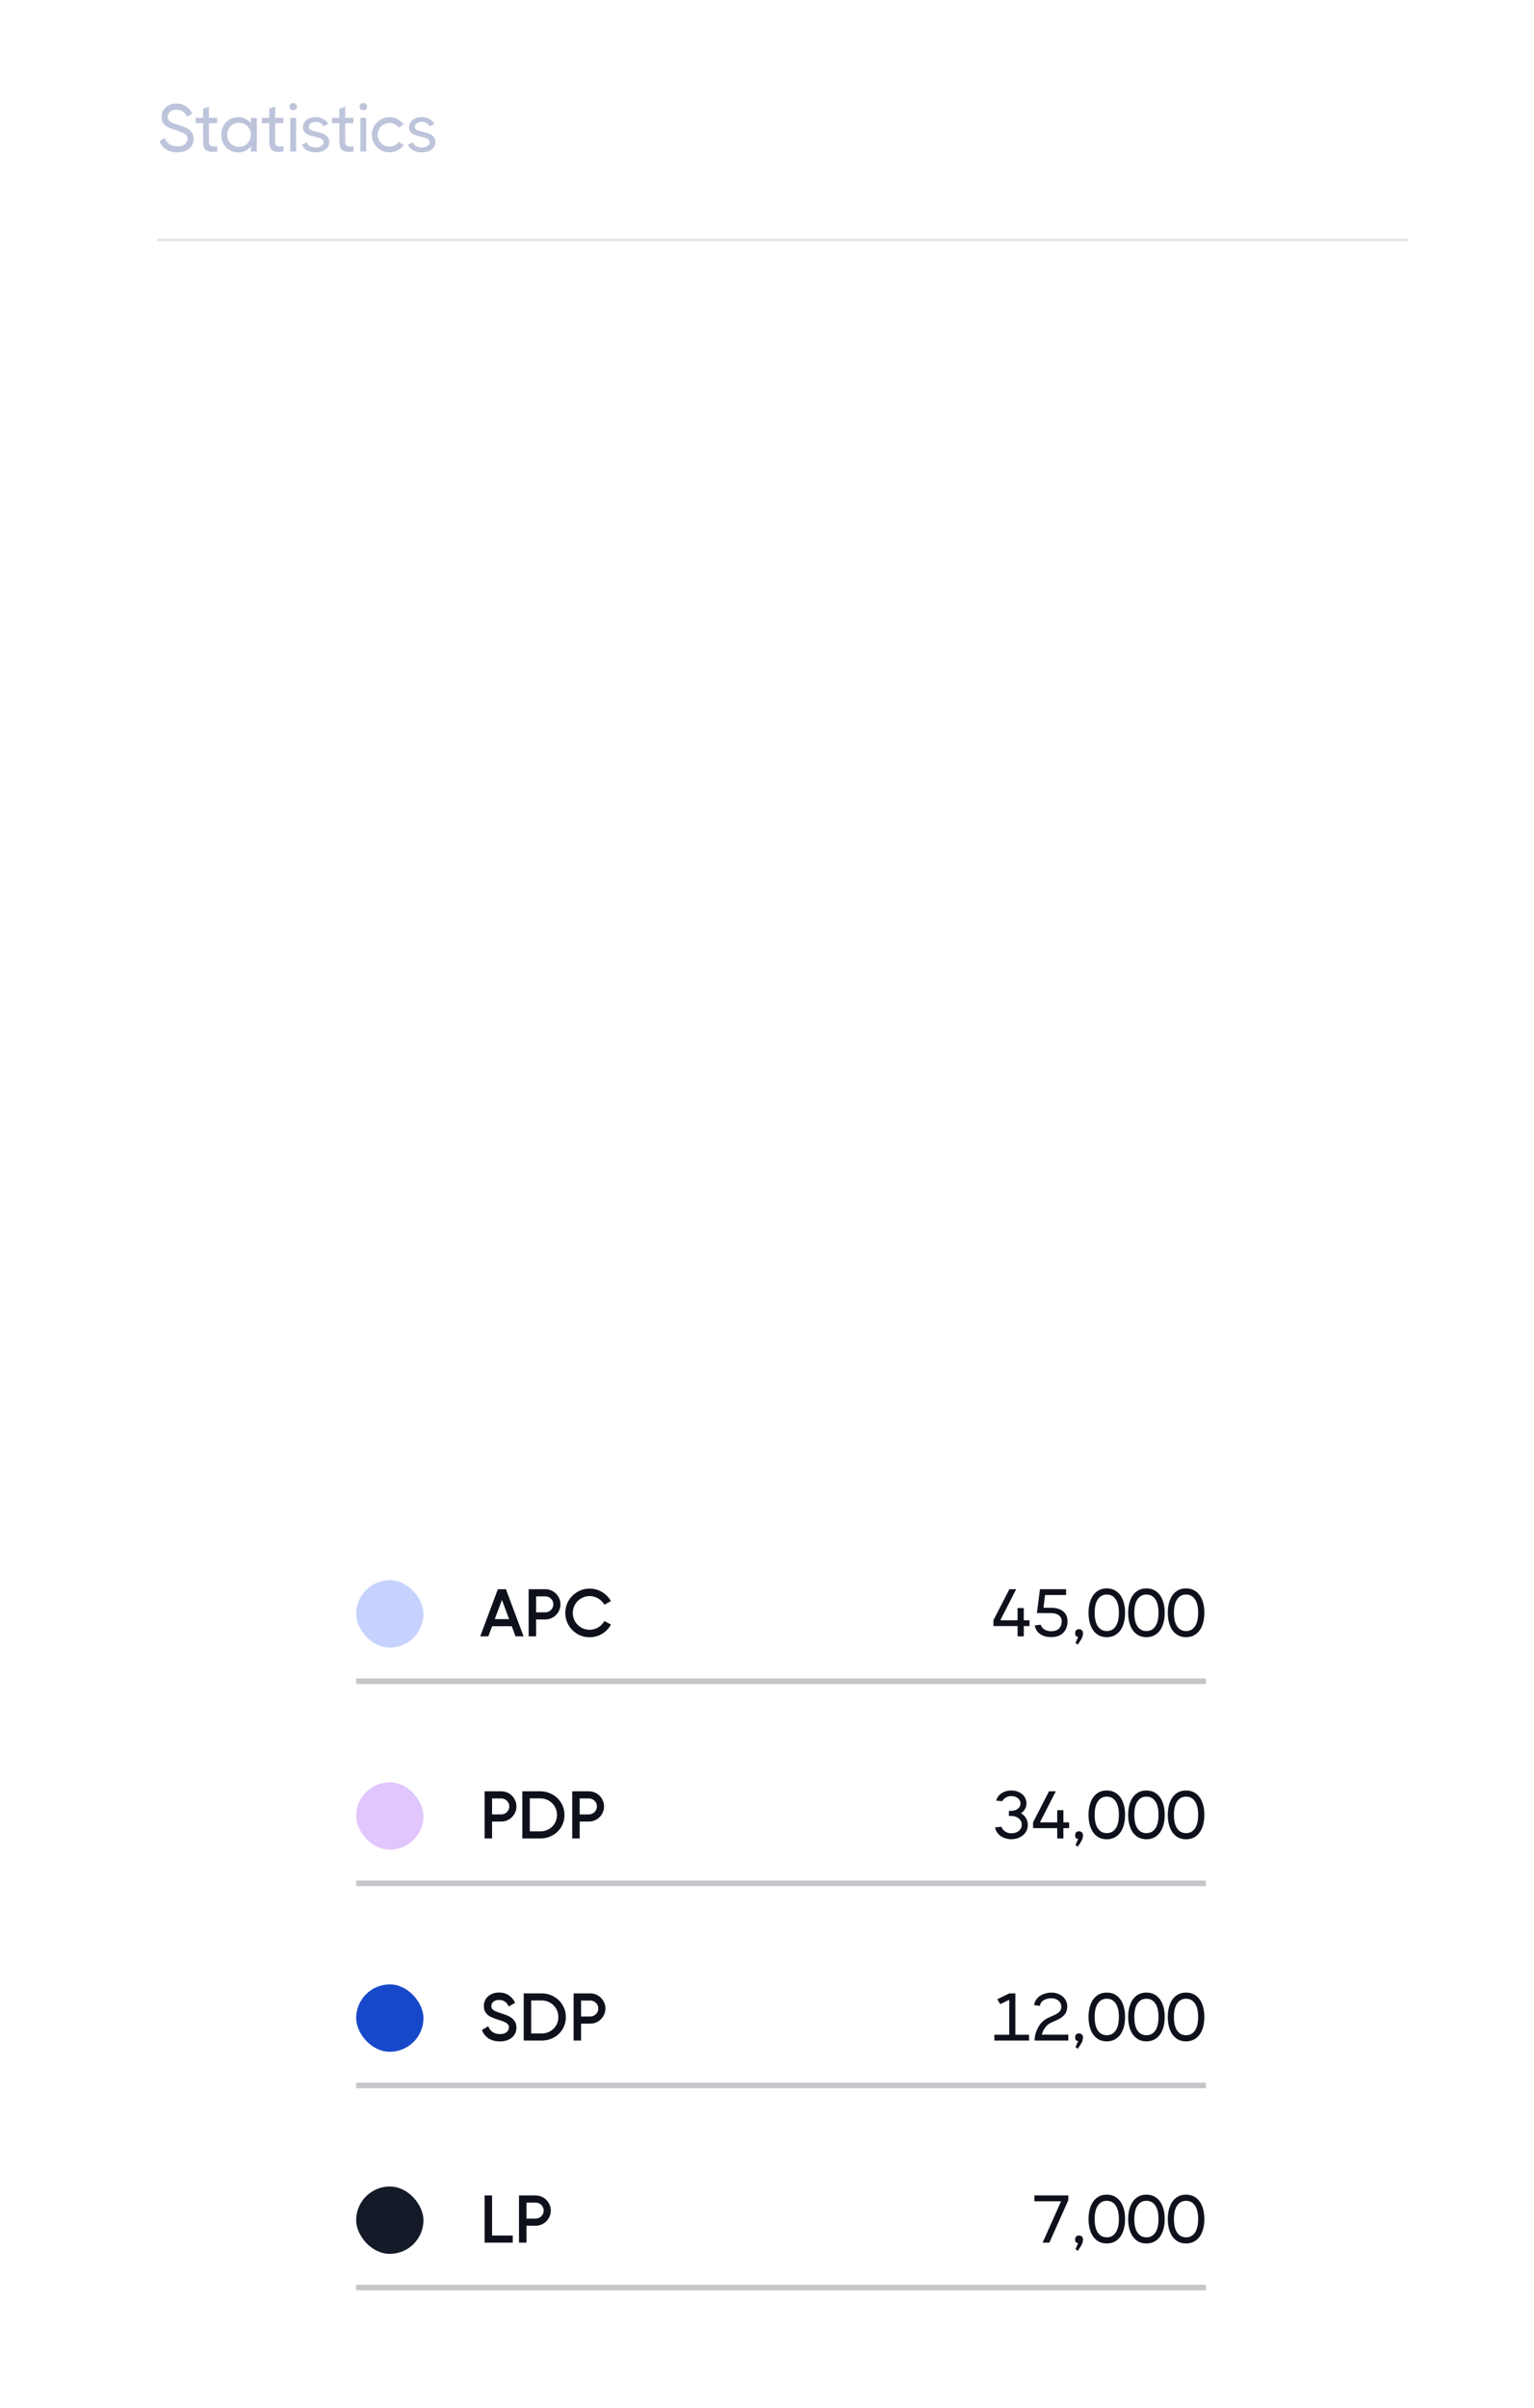 <svg width="547" height="858" viewBox="0 0 547 858" fill="none" xmlns="http://www.w3.org/2000/svg">
<g filter="url(#filter0_i_205_358)">
<rect width="547" height="858" rx="32" fill="white"/>
<rect x="122" y="558" width="24" height="24" rx="12" fill="#C6D2FD"/>
<path d="M181.696 578H178.84L177.472 574.376H170.488L169.12 578H166.24L172.528 561.2H175.408L181.696 578ZM173.992 565.016L171.424 571.856H176.536L173.992 565.016ZM189.455 561.2C190.431 561.2 191.327 561.44 192.143 561.92C192.975 562.4 193.631 563.056 194.111 563.888C194.607 564.704 194.855 565.6 194.855 566.576C194.855 567.552 194.607 568.456 194.111 569.288C193.631 570.12 192.975 570.776 192.143 571.256C191.327 571.736 190.431 571.976 189.455 571.976H186.167V578H183.503V561.2H189.455ZM189.455 569.432C190.239 569.432 190.911 569.152 191.471 568.592C192.031 568.032 192.311 567.36 192.311 566.576C192.311 565.792 192.031 565.128 191.471 564.584C190.911 564.024 190.239 563.744 189.455 563.744H186.167V569.432H189.455ZM196.585 569.648C196.585 568.08 196.969 566.632 197.737 565.304C198.521 563.976 199.577 562.928 200.905 562.16C202.233 561.376 203.681 560.984 205.249 560.984C206.865 560.984 208.345 561.392 209.689 562.208C211.049 563.008 212.097 564.088 212.833 565.448L210.505 566.72C209.977 565.792 209.241 565.048 208.297 564.488C207.369 563.928 206.353 563.648 205.249 563.648C204.161 563.648 203.153 563.92 202.225 564.464C201.313 564.992 200.585 565.72 200.041 566.648C199.513 567.56 199.249 568.56 199.249 569.648C199.249 570.736 199.513 571.744 200.041 572.672C200.585 573.584 201.313 574.312 202.225 574.856C203.153 575.384 204.161 575.648 205.249 575.648C206.369 575.648 207.393 575.368 208.321 574.808C209.265 574.232 209.993 573.472 210.505 572.528L212.857 573.8C212.121 575.16 211.073 576.256 209.713 577.088C208.353 577.904 206.865 578.312 205.249 578.312C203.681 578.312 202.233 577.928 200.905 577.16C199.577 576.376 198.521 575.32 197.737 573.992C196.969 572.664 196.585 571.216 196.585 569.648Z" fill="#0E111B"/>
<path d="M360.064 572.264H362.104V574.328H360.064V578H357.856V574.328H349.24V572.264L354.928 561.2H357.352L351.688 572.264H357.856V567.92H360.064V572.264ZM369.876 567.824C371.668 567.824 373.076 568.248 374.1 569.096C375.14 569.944 375.66 571.12 375.66 572.624C375.66 574.368 375.14 575.744 374.1 576.752C373.076 577.76 371.668 578.264 369.876 578.264C368.244 578.264 366.908 577.896 365.868 577.16C364.828 576.408 364.204 575.384 363.996 574.088L366.108 573.848C366.332 574.568 366.78 575.136 367.452 575.552C368.124 575.968 368.932 576.176 369.876 576.176C371.028 576.176 371.932 575.864 372.588 575.24C373.26 574.6 373.596 573.728 373.596 572.624C373.596 571.728 373.26 571.024 372.588 570.512C371.932 569.984 371.028 569.72 369.876 569.72H366.108V569.672L364.74 569.72L365.844 561.2H375.156V563.264H367.644L367.092 567.824H369.876ZM379.449 578.192C379.049 578.128 378.769 578 378.609 577.808C378.465 577.616 378.393 577.296 378.393 576.848C378.393 576.4 378.513 576.056 378.753 575.816C379.009 575.576 379.345 575.456 379.761 575.456C380.193 575.456 380.537 575.592 380.793 575.864C381.049 576.12 381.177 576.464 381.177 576.896C381.161 577.392 381.089 577.816 380.961 578.168C380.833 578.52 380.593 578.976 380.241 579.536L379.305 580.952L378.513 580.304L379.449 578.192ZM389.658 578.288C388.298 578.288 387.13 577.928 386.154 577.208C385.178 576.488 384.434 575.472 383.922 574.16C383.41 572.848 383.154 571.328 383.154 569.6C383.154 567.872 383.41 566.352 383.922 565.04C384.434 563.728 385.178 562.712 386.154 561.992C387.13 561.272 388.298 560.912 389.658 560.912C391.018 560.912 392.186 561.272 393.162 561.992C394.154 562.712 394.906 563.728 395.418 565.04C395.93 566.352 396.186 567.872 396.186 569.6C396.186 571.328 395.93 572.848 395.418 574.16C394.906 575.472 394.154 576.488 393.162 577.208C392.186 577.928 391.018 578.288 389.658 578.288ZM389.658 576.104C391.018 576.104 392.074 575.552 392.826 574.448C393.594 573.328 393.978 571.712 393.978 569.6C393.978 567.488 393.594 565.88 392.826 564.776C392.074 563.656 391.018 563.096 389.658 563.096C388.314 563.096 387.258 563.656 386.49 564.776C385.722 565.88 385.338 567.488 385.338 569.6C385.338 571.712 385.722 573.328 386.49 574.448C387.258 575.552 388.314 576.104 389.658 576.104ZM403.79 578.288C402.43 578.288 401.262 577.928 400.286 577.208C399.31 576.488 398.566 575.472 398.054 574.16C397.542 572.848 397.286 571.328 397.286 569.6C397.286 567.872 397.542 566.352 398.054 565.04C398.566 563.728 399.31 562.712 400.286 561.992C401.262 561.272 402.43 560.912 403.79 560.912C405.15 560.912 406.318 561.272 407.294 561.992C408.286 562.712 409.038 563.728 409.55 565.04C410.062 566.352 410.318 567.872 410.318 569.6C410.318 571.328 410.062 572.848 409.55 574.16C409.038 575.472 408.286 576.488 407.294 577.208C406.318 577.928 405.15 578.288 403.79 578.288ZM403.79 576.104C405.15 576.104 406.206 575.552 406.958 574.448C407.726 573.328 408.11 571.712 408.11 569.6C408.11 567.488 407.726 565.88 406.958 564.776C406.206 563.656 405.15 563.096 403.79 563.096C402.446 563.096 401.39 563.656 400.622 564.776C399.854 565.88 399.47 567.488 399.47 569.6C399.47 571.712 399.854 573.328 400.622 574.448C401.39 575.552 402.446 576.104 403.79 576.104ZM417.923 578.288C416.563 578.288 415.395 577.928 414.419 577.208C413.443 576.488 412.699 575.472 412.187 574.16C411.675 572.848 411.419 571.328 411.419 569.6C411.419 567.872 411.675 566.352 412.187 565.04C412.699 563.728 413.443 562.712 414.419 561.992C415.395 561.272 416.563 560.912 417.923 560.912C419.283 560.912 420.451 561.272 421.427 561.992C422.419 562.712 423.171 563.728 423.683 565.04C424.195 566.352 424.451 567.872 424.451 569.6C424.451 571.328 424.195 572.848 423.683 574.16C423.171 575.472 422.419 576.488 421.427 577.208C420.451 577.928 419.283 578.288 417.923 578.288ZM417.923 576.104C419.283 576.104 420.339 575.552 421.091 574.448C421.859 573.328 422.243 571.712 422.243 569.6C422.243 567.488 421.859 565.88 421.091 564.776C420.339 563.656 419.283 563.096 417.923 563.096C416.579 563.096 415.523 563.656 414.755 564.776C413.987 565.88 413.603 567.488 413.603 569.6C413.603 571.712 413.987 573.328 414.755 574.448C415.523 575.552 416.579 576.104 417.923 576.104Z" fill="#0E111B"/>
<path d="M425 593H122V595H425V593Z" fill="#C5C6CA" mask="url(#path-2-outside-1_205_358)"/>
<rect x="122" y="630" width="24" height="24" rx="12" fill="#E0C6FD"/>
<path d="M173.752 633.2C174.728 633.2 175.624 633.44 176.44 633.92C177.272 634.4 177.928 635.056 178.408 635.888C178.904 636.704 179.152 637.6 179.152 638.576C179.152 639.552 178.904 640.456 178.408 641.288C177.928 642.12 177.272 642.776 176.44 643.256C175.624 643.736 174.728 643.976 173.752 643.976H170.464V650H167.8V633.2H173.752ZM173.752 641.432C174.536 641.432 175.208 641.152 175.768 640.592C176.328 640.032 176.608 639.36 176.608 638.576C176.608 637.792 176.328 637.128 175.768 636.584C175.208 636.024 174.536 635.744 173.752 635.744H170.464V641.432H173.752ZM187.661 633.2C189.229 633.2 190.669 633.576 191.981 634.328C193.309 635.064 194.357 636.08 195.125 637.376C195.893 638.656 196.277 640.08 196.277 641.648C196.277 643.216 195.893 644.64 195.125 645.92C194.357 647.184 193.309 648.184 191.981 648.92C190.669 649.64 189.229 650 187.661 650H181.253V633.2H187.661ZM187.661 647.48C188.749 647.48 189.749 647.224 190.661 646.712C191.573 646.2 192.293 645.496 192.821 644.6C193.349 643.704 193.613 642.712 193.613 641.624C193.613 640.536 193.349 639.544 192.821 638.648C192.293 637.736 191.573 637.024 190.661 636.512C189.749 635.984 188.749 635.72 187.661 635.72H183.917V647.48H187.661ZM204.994 633.2C205.97 633.2 206.866 633.44 207.682 633.92C208.514 634.4 209.17 635.056 209.65 635.888C210.146 636.704 210.394 637.6 210.394 638.576C210.394 639.552 210.146 640.456 209.65 641.288C209.17 642.12 208.514 642.776 207.682 643.256C206.866 643.736 205.97 643.976 204.994 643.976H201.706V650H199.042V633.2H204.994ZM204.994 641.432C205.778 641.432 206.45 641.152 207.01 640.592C207.57 640.032 207.85 639.36 207.85 638.576C207.85 637.792 207.57 637.128 207.01 636.584C206.45 636.024 205.778 635.744 204.994 635.744H201.706V641.432H204.994Z" fill="#0E111B"/>
<path d="M359.056 641.024C359.824 641.472 360.424 642.056 360.856 642.776C361.288 643.496 361.504 644.296 361.504 645.176C361.504 646.152 361.248 647.024 360.736 647.792C360.224 648.56 359.512 649.168 358.6 649.616C357.704 650.048 356.704 650.264 355.6 650.264C354.64 650.264 353.736 650.088 352.888 649.736C352.056 649.368 351.368 648.864 350.824 648.224C350.28 647.568 349.944 646.84 349.816 646.04L352.12 645.848C352.328 646.52 352.76 647.08 353.416 647.528C354.072 647.96 354.8 648.176 355.6 648.176C356.688 648.176 357.584 647.888 358.288 647.312C358.992 646.72 359.344 645.976 359.344 645.08C359.344 644.184 358.984 643.448 358.264 642.872C357.56 642.28 356.672 641.984 355.6 641.984H354.76V640.136L355.6 640.16C356.544 640.16 357.328 639.912 357.952 639.416C358.576 638.92 358.888 638.288 358.888 637.52C358.888 636.768 358.576 636.144 357.952 635.648C357.328 635.152 356.536 634.904 355.576 634.904C354.904 634.904 354.272 635.08 353.68 635.432C353.088 635.768 352.672 636.192 352.432 636.704L350.248 636.536C350.392 635.848 350.712 635.232 351.208 634.688C351.72 634.128 352.352 633.696 353.104 633.392C353.872 633.072 354.696 632.912 355.576 632.912C356.616 632.912 357.552 633.112 358.384 633.512C359.216 633.912 359.864 634.464 360.328 635.168C360.792 635.856 361.023 636.64 361.023 637.52C361.023 638.24 360.848 638.904 360.496 639.512C360.16 640.12 359.68 640.624 359.056 641.024ZM374.196 644.264H376.236V646.328H374.196V650H371.988V646.328H363.372V644.264L369.06 633.2H371.484L365.82 644.264H371.988V639.92H374.196V644.264ZM379.449 650.192C379.049 650.128 378.769 650 378.609 649.808C378.465 649.616 378.393 649.296 378.393 648.848C378.393 648.4 378.513 648.056 378.753 647.816C379.009 647.576 379.345 647.456 379.761 647.456C380.193 647.456 380.537 647.592 380.793 647.864C381.049 648.12 381.177 648.464 381.177 648.896C381.161 649.392 381.089 649.816 380.961 650.168C380.833 650.52 380.593 650.976 380.241 651.536L379.305 652.952L378.513 652.304L379.449 650.192ZM389.658 650.288C388.298 650.288 387.13 649.928 386.154 649.208C385.178 648.488 384.434 647.472 383.922 646.16C383.41 644.848 383.154 643.328 383.154 641.6C383.154 639.872 383.41 638.352 383.922 637.04C384.434 635.728 385.178 634.712 386.154 633.992C387.13 633.272 388.298 632.912 389.658 632.912C391.018 632.912 392.186 633.272 393.162 633.992C394.154 634.712 394.906 635.728 395.418 637.04C395.93 638.352 396.186 639.872 396.186 641.6C396.186 643.328 395.93 644.848 395.418 646.16C394.906 647.472 394.154 648.488 393.162 649.208C392.186 649.928 391.018 650.288 389.658 650.288ZM389.658 648.104C391.018 648.104 392.074 647.552 392.826 646.448C393.594 645.328 393.978 643.712 393.978 641.6C393.978 639.488 393.594 637.88 392.826 636.776C392.074 635.656 391.018 635.096 389.658 635.096C388.314 635.096 387.258 635.656 386.49 636.776C385.722 637.88 385.338 639.488 385.338 641.6C385.338 643.712 385.722 645.328 386.49 646.448C387.258 647.552 388.314 648.104 389.658 648.104ZM403.79 650.288C402.43 650.288 401.262 649.928 400.286 649.208C399.31 648.488 398.566 647.472 398.054 646.16C397.542 644.848 397.286 643.328 397.286 641.6C397.286 639.872 397.542 638.352 398.054 637.04C398.566 635.728 399.31 634.712 400.286 633.992C401.262 633.272 402.43 632.912 403.79 632.912C405.15 632.912 406.318 633.272 407.294 633.992C408.286 634.712 409.038 635.728 409.55 637.04C410.062 638.352 410.318 639.872 410.318 641.6C410.318 643.328 410.062 644.848 409.55 646.16C409.038 647.472 408.286 648.488 407.294 649.208C406.318 649.928 405.15 650.288 403.79 650.288ZM403.79 648.104C405.15 648.104 406.206 647.552 406.958 646.448C407.726 645.328 408.11 643.712 408.11 641.6C408.11 639.488 407.726 637.88 406.958 636.776C406.206 635.656 405.15 635.096 403.79 635.096C402.446 635.096 401.39 635.656 400.622 636.776C399.854 637.88 399.47 639.488 399.47 641.6C399.47 643.712 399.854 645.328 400.622 646.448C401.39 647.552 402.446 648.104 403.79 648.104ZM417.923 650.288C416.563 650.288 415.395 649.928 414.419 649.208C413.443 648.488 412.699 647.472 412.187 646.16C411.675 644.848 411.419 643.328 411.419 641.6C411.419 639.872 411.675 638.352 412.187 637.04C412.699 635.728 413.443 634.712 414.419 633.992C415.395 633.272 416.563 632.912 417.923 632.912C419.283 632.912 420.451 633.272 421.427 633.992C422.419 634.712 423.171 635.728 423.683 637.04C424.195 638.352 424.451 639.872 424.451 641.6C424.451 643.328 424.195 644.848 423.683 646.16C423.171 647.472 422.419 648.488 421.427 649.208C420.451 649.928 419.283 650.288 417.923 650.288ZM417.923 648.104C419.283 648.104 420.339 647.552 421.091 646.448C421.859 645.328 422.243 643.712 422.243 641.6C422.243 639.488 421.859 637.88 421.091 636.776C420.339 635.656 419.283 635.096 417.923 635.096C416.579 635.096 415.523 635.656 414.755 636.776C413.987 637.88 413.603 639.488 413.603 641.6C413.603 643.712 413.987 645.328 414.755 646.448C415.523 647.552 416.579 648.104 417.923 648.104Z" fill="#0E111B"/>
<path d="M425 665H122V667H425V665Z" fill="#C5C6CA" mask="url(#path-7-outside-2_205_358)"/>
<rect x="122" y="702" width="24" height="24" rx="12" fill="#1748C9"/>
<path d="M173.272 722.312C171.656 722.312 170.288 721.944 169.168 721.208C168.064 720.472 167.288 719.48 166.84 718.232L169.12 716.912C169.44 717.792 169.952 718.48 170.656 718.976C171.36 719.456 172.256 719.696 173.344 719.696C174.368 719.696 175.144 719.456 175.672 718.976C176.216 718.48 176.488 717.912 176.488 717.272C176.488 716.648 176.192 716.144 175.6 715.76C175.008 715.376 174.032 714.984 172.672 714.584C171.584 714.248 170.68 713.904 169.96 713.552C169.256 713.2 168.672 712.712 168.208 712.088C167.76 711.464 167.536 710.672 167.536 709.712C167.536 708.736 167.776 707.888 168.256 707.168C168.752 706.432 169.408 705.872 170.224 705.488C171.04 705.088 171.936 704.888 172.912 704.888C174.256 704.888 175.424 705.216 176.416 705.872C177.408 706.528 178.16 707.424 178.672 708.56L176.392 709.856C175.72 708.304 174.56 707.528 172.912 707.528C172.096 707.528 171.44 707.744 170.944 708.176C170.448 708.592 170.2 709.096 170.2 709.688C170.2 710.136 170.32 710.504 170.56 710.792C170.8 711.064 171.152 711.312 171.616 711.536C172.096 711.744 172.784 711.992 173.68 712.28C174.832 712.632 175.784 713 176.536 713.384C177.288 713.752 177.912 714.264 178.408 714.92C178.904 715.576 179.152 716.408 179.152 717.416C179.152 718.392 178.896 719.256 178.384 720.008C177.888 720.744 177.192 721.312 176.296 721.712C175.416 722.112 174.408 722.312 173.272 722.312ZM188.153 705.2C189.721 705.2 191.161 705.576 192.473 706.328C193.801 707.064 194.849 708.08 195.617 709.376C196.385 710.656 196.769 712.08 196.769 713.648C196.769 715.216 196.385 716.64 195.617 717.92C194.849 719.184 193.801 720.184 192.473 720.92C191.161 721.64 189.721 722 188.153 722H181.745V705.2H188.153ZM188.153 719.48C189.241 719.48 190.241 719.224 191.153 718.712C192.065 718.2 192.785 717.496 193.313 716.6C193.841 715.704 194.105 714.712 194.105 713.624C194.105 712.536 193.841 711.544 193.313 710.648C192.785 709.736 192.065 709.024 191.153 708.512C190.241 707.984 189.241 707.72 188.153 707.72H184.409V719.48H188.153ZM205.486 705.2C206.462 705.2 207.358 705.44 208.174 705.92C209.006 706.4 209.662 707.056 210.142 707.888C210.638 708.704 210.886 709.6 210.886 710.576C210.886 711.552 210.638 712.456 210.142 713.288C209.662 714.12 209.006 714.776 208.174 715.256C207.358 715.736 206.462 715.976 205.486 715.976H202.198V722H199.534V705.2H205.486ZM205.486 713.432C206.27 713.432 206.942 713.152 207.502 712.592C208.062 712.032 208.342 711.36 208.342 710.576C208.342 709.792 208.062 709.128 207.502 708.584C206.942 708.024 206.27 707.744 205.486 707.744H202.198V713.432H205.486Z" fill="#0E111B"/>
<path d="M357.064 705.2V719.936H361.936V722H349.576V719.936H354.88V707.48L351.664 709.016L350.608 707.288L354.88 705.2H357.064ZM375.948 719.912V722H363.948V721.352C364.076 719.832 364.564 718.36 365.412 716.936C366.26 715.512 367.444 714.472 368.964 713.816L369.78 713.456C370.644 713.072 371.308 712.752 371.772 712.496C372.252 712.224 372.652 711.888 372.972 711.488C373.292 711.072 373.452 710.568 373.452 709.976C373.452 709.336 373.276 708.784 372.924 708.32C372.572 707.856 372.132 707.512 371.604 707.288C371.076 707.048 370.548 706.928 370.02 706.928C368.932 706.928 367.996 707.152 367.212 707.6C366.428 708.048 365.964 708.728 365.82 709.64L363.732 709.4C363.876 708.456 364.244 707.648 364.836 706.976C365.444 706.288 366.204 705.776 367.116 705.44C368.028 705.088 368.996 704.912 370.02 704.912C370.948 704.912 371.836 705.112 372.684 705.512C373.532 705.896 374.22 706.464 374.748 707.216C375.292 707.968 375.564 708.856 375.564 709.88C375.564 710.92 375.316 711.784 374.82 712.472C374.324 713.16 373.708 713.712 372.972 714.128C372.236 714.544 371.18 715.04 369.804 715.616C368.988 715.984 368.3 716.552 367.74 717.32C367.18 718.072 366.756 718.936 366.468 719.912H375.948ZM379.449 722.192C379.049 722.128 378.769 722 378.609 721.808C378.465 721.616 378.393 721.296 378.393 720.848C378.393 720.4 378.513 720.056 378.753 719.816C379.009 719.576 379.345 719.456 379.761 719.456C380.193 719.456 380.537 719.592 380.793 719.864C381.049 720.12 381.177 720.464 381.177 720.896C381.161 721.392 381.089 721.816 380.961 722.168C380.833 722.52 380.593 722.976 380.241 723.536L379.305 724.952L378.513 724.304L379.449 722.192ZM389.658 722.288C388.298 722.288 387.13 721.928 386.154 721.208C385.178 720.488 384.434 719.472 383.922 718.16C383.41 716.848 383.154 715.328 383.154 713.6C383.154 711.872 383.41 710.352 383.922 709.04C384.434 707.728 385.178 706.712 386.154 705.992C387.13 705.272 388.298 704.912 389.658 704.912C391.018 704.912 392.186 705.272 393.162 705.992C394.154 706.712 394.906 707.728 395.418 709.04C395.93 710.352 396.186 711.872 396.186 713.6C396.186 715.328 395.93 716.848 395.418 718.16C394.906 719.472 394.154 720.488 393.162 721.208C392.186 721.928 391.018 722.288 389.658 722.288ZM389.658 720.104C391.018 720.104 392.074 719.552 392.826 718.448C393.594 717.328 393.978 715.712 393.978 713.6C393.978 711.488 393.594 709.88 392.826 708.776C392.074 707.656 391.018 707.096 389.658 707.096C388.314 707.096 387.258 707.656 386.49 708.776C385.722 709.88 385.338 711.488 385.338 713.6C385.338 715.712 385.722 717.328 386.49 718.448C387.258 719.552 388.314 720.104 389.658 720.104ZM403.79 722.288C402.43 722.288 401.262 721.928 400.286 721.208C399.31 720.488 398.566 719.472 398.054 718.16C397.542 716.848 397.286 715.328 397.286 713.6C397.286 711.872 397.542 710.352 398.054 709.04C398.566 707.728 399.31 706.712 400.286 705.992C401.262 705.272 402.43 704.912 403.79 704.912C405.15 704.912 406.318 705.272 407.294 705.992C408.286 706.712 409.038 707.728 409.55 709.04C410.062 710.352 410.318 711.872 410.318 713.6C410.318 715.328 410.062 716.848 409.55 718.16C409.038 719.472 408.286 720.488 407.294 721.208C406.318 721.928 405.15 722.288 403.79 722.288ZM403.79 720.104C405.15 720.104 406.206 719.552 406.958 718.448C407.726 717.328 408.11 715.712 408.11 713.6C408.11 711.488 407.726 709.88 406.958 708.776C406.206 707.656 405.15 707.096 403.79 707.096C402.446 707.096 401.39 707.656 400.622 708.776C399.854 709.88 399.47 711.488 399.47 713.6C399.47 715.712 399.854 717.328 400.622 718.448C401.39 719.552 402.446 720.104 403.79 720.104ZM417.923 722.288C416.563 722.288 415.395 721.928 414.419 721.208C413.443 720.488 412.699 719.472 412.187 718.16C411.675 716.848 411.419 715.328 411.419 713.6C411.419 711.872 411.675 710.352 412.187 709.04C412.699 707.728 413.443 706.712 414.419 705.992C415.395 705.272 416.563 704.912 417.923 704.912C419.283 704.912 420.451 705.272 421.427 705.992C422.419 706.712 423.171 707.728 423.683 709.04C424.195 710.352 424.451 711.872 424.451 713.6C424.451 715.328 424.195 716.848 423.683 718.16C423.171 719.472 422.419 720.488 421.427 721.208C420.451 721.928 419.283 722.288 417.923 722.288ZM417.923 720.104C419.283 720.104 420.339 719.552 421.091 718.448C421.859 717.328 422.243 715.712 422.243 713.6C422.243 711.488 421.859 709.88 421.091 708.776C420.339 707.656 419.283 707.096 417.923 707.096C416.579 707.096 415.523 707.656 414.755 708.776C413.987 709.88 413.603 711.488 413.603 713.6C413.603 715.712 413.987 717.328 414.755 718.448C415.523 719.552 416.579 720.104 417.923 720.104Z" fill="#0E111B"/>
<path d="M425 737H122V739H425V737Z" fill="#C5C6CA" mask="url(#path-12-outside-3_205_358)"/>
<rect x="122" y="774" width="24" height="24" rx="12" fill="#151A28"/>
<path d="M170.464 777.2V791.48H177.832V794H167.8V777.2H170.464ZM186.01 777.2C186.986 777.2 187.882 777.44 188.698 777.92C189.53 778.4 190.186 779.056 190.666 779.888C191.162 780.704 191.41 781.6 191.41 782.576C191.41 783.552 191.162 784.456 190.666 785.288C190.186 786.12 189.53 786.776 188.698 787.256C187.882 787.736 186.986 787.976 186.01 787.976H182.722V794H180.058V777.2H186.01ZM186.01 785.432C186.794 785.432 187.466 785.152 188.026 784.592C188.586 784.032 188.866 783.36 188.866 782.576C188.866 781.792 188.586 781.128 188.026 780.584C187.466 780.024 186.794 779.744 186.01 779.744H182.722V785.432H186.01Z" fill="#0E111B"/>
<path d="M363.852 779.264V777.2H375.948V778.856L369.18 794H366.78L373.356 779.264H363.852ZM379.449 794.192C379.049 794.128 378.769 794 378.609 793.808C378.465 793.616 378.393 793.296 378.393 792.848C378.393 792.4 378.513 792.056 378.753 791.816C379.009 791.576 379.345 791.456 379.761 791.456C380.193 791.456 380.537 791.592 380.793 791.864C381.049 792.12 381.177 792.464 381.177 792.896C381.161 793.392 381.089 793.816 380.961 794.168C380.833 794.52 380.593 794.976 380.241 795.536L379.305 796.952L378.513 796.304L379.449 794.192ZM389.658 794.288C388.298 794.288 387.13 793.928 386.154 793.208C385.178 792.488 384.434 791.472 383.922 790.16C383.41 788.848 383.154 787.328 383.154 785.6C383.154 783.872 383.41 782.352 383.922 781.04C384.434 779.728 385.178 778.712 386.154 777.992C387.13 777.272 388.298 776.912 389.658 776.912C391.018 776.912 392.186 777.272 393.162 777.992C394.154 778.712 394.906 779.728 395.418 781.04C395.93 782.352 396.186 783.872 396.186 785.6C396.186 787.328 395.93 788.848 395.418 790.16C394.906 791.472 394.154 792.488 393.162 793.208C392.186 793.928 391.018 794.288 389.658 794.288ZM389.658 792.104C391.018 792.104 392.074 791.552 392.826 790.448C393.594 789.328 393.978 787.712 393.978 785.6C393.978 783.488 393.594 781.88 392.826 780.776C392.074 779.656 391.018 779.096 389.658 779.096C388.314 779.096 387.258 779.656 386.49 780.776C385.722 781.88 385.338 783.488 385.338 785.6C385.338 787.712 385.722 789.328 386.49 790.448C387.258 791.552 388.314 792.104 389.658 792.104ZM403.79 794.288C402.43 794.288 401.262 793.928 400.286 793.208C399.31 792.488 398.566 791.472 398.054 790.16C397.542 788.848 397.286 787.328 397.286 785.6C397.286 783.872 397.542 782.352 398.054 781.04C398.566 779.728 399.31 778.712 400.286 777.992C401.262 777.272 402.43 776.912 403.79 776.912C405.15 776.912 406.318 777.272 407.294 777.992C408.286 778.712 409.038 779.728 409.55 781.04C410.062 782.352 410.318 783.872 410.318 785.6C410.318 787.328 410.062 788.848 409.55 790.16C409.038 791.472 408.286 792.488 407.294 793.208C406.318 793.928 405.15 794.288 403.79 794.288ZM403.79 792.104C405.15 792.104 406.206 791.552 406.958 790.448C407.726 789.328 408.11 787.712 408.11 785.6C408.11 783.488 407.726 781.88 406.958 780.776C406.206 779.656 405.15 779.096 403.79 779.096C402.446 779.096 401.39 779.656 400.622 780.776C399.854 781.88 399.47 783.488 399.47 785.6C399.47 787.712 399.854 789.328 400.622 790.448C401.39 791.552 402.446 792.104 403.79 792.104ZM417.923 794.288C416.563 794.288 415.395 793.928 414.419 793.208C413.443 792.488 412.699 791.472 412.187 790.16C411.675 788.848 411.419 787.328 411.419 785.6C411.419 783.872 411.675 782.352 412.187 781.04C412.699 779.728 413.443 778.712 414.419 777.992C415.395 777.272 416.563 776.912 417.923 776.912C419.283 776.912 420.451 777.272 421.427 777.992C422.419 778.712 423.171 779.728 423.683 781.04C424.195 782.352 424.451 783.872 424.451 785.6C424.451 787.328 424.195 788.848 423.683 790.16C423.171 791.472 422.419 792.488 421.427 793.208C420.451 793.928 419.283 794.288 417.923 794.288ZM417.923 792.104C419.283 792.104 420.339 791.552 421.091 790.448C421.859 789.328 422.243 787.712 422.243 785.6C422.243 783.488 421.859 781.88 421.091 780.776C420.339 779.656 419.283 779.096 417.923 779.096C416.579 779.096 415.523 779.656 414.755 780.776C413.987 781.88 413.603 783.488 413.603 785.6C413.603 787.712 413.987 789.328 414.755 790.448C415.523 791.552 416.579 792.104 417.923 792.104Z" fill="#0E111B"/>
<path d="M425 809H122V811H425V809Z" fill="#C5C6CA" mask="url(#path-17-outside-4_205_358)"/>
<line x1="51" y1="80.5" x2="497" y2="80.5" stroke="#E5E5EF"/>
<path d="M58.272 49.288C56.656 49.288 55.296 48.928 54.192 48.208C53.088 47.488 52.328 46.504 51.912 45.256L53.784 44.176C54.104 45.104 54.64 45.832 55.392 46.36C56.16 46.888 57.128 47.152 58.296 47.152C59.08 47.152 59.736 47.024 60.264 46.768C60.808 46.496 61.208 46.152 61.464 45.736C61.736 45.304 61.872 44.848 61.872 44.368C61.872 43.68 61.544 43.12 60.888 42.688C60.232 42.256 59.2 41.824 57.792 41.392C56.672 41.056 55.752 40.72 55.032 40.384C54.328 40.048 53.744 39.584 53.28 38.992C52.832 38.384 52.608 37.6 52.608 36.64C52.608 35.696 52.84 34.864 53.304 34.144C53.784 33.424 54.424 32.872 55.224 32.488C56.04 32.104 56.928 31.912 57.888 31.912C59.216 31.912 60.368 32.24 61.344 32.896C62.32 33.536 63.064 34.416 63.576 35.536L61.68 36.592C61.344 35.792 60.856 35.176 60.216 34.744C59.576 34.296 58.8 34.072 57.888 34.072C56.944 34.072 56.192 34.328 55.632 34.84C55.072 35.336 54.792 35.936 54.792 36.64C54.792 37.152 54.928 37.568 55.2 37.888C55.488 38.208 55.872 38.48 56.352 38.704C56.848 38.912 57.576 39.168 58.536 39.472C59.752 39.856 60.728 40.232 61.464 40.6C62.2 40.952 62.816 41.44 63.312 42.064C63.808 42.688 64.056 43.488 64.056 44.464C64.056 45.44 63.808 46.296 63.312 47.032C62.816 47.752 62.128 48.312 61.248 48.712C60.384 49.096 59.392 49.288 58.272 49.288ZM69.498 45.256C69.498 45.992 69.634 46.504 69.906 46.792C70.194 47.064 70.65 47.2 71.274 47.2C71.466 47.2 71.866 47.168 72.474 47.104V49C71.786 49.08 71.21 49.12 70.746 49.12C69.61 49.12 68.77 48.848 68.226 48.304C67.698 47.76 67.434 46.784 67.434 45.376V38.896H64.77V37H67.434V33.736L69.498 32.992V37H72.426V38.896H69.498V45.256ZM84.482 37H86.57V49H84.482V47.2C83.922 47.856 83.25 48.376 82.466 48.76C81.698 49.128 80.874 49.312 79.994 49.312C78.826 49.312 77.778 49.04 76.85 48.496C75.922 47.936 75.202 47.176 74.69 46.216C74.178 45.256 73.922 44.192 73.922 43.024C73.922 41.84 74.178 40.776 74.69 39.832C75.202 38.872 75.914 38.12 76.826 37.576C77.754 37.016 78.81 36.736 79.994 36.736C80.874 36.736 81.698 36.928 82.466 37.312C83.25 37.68 83.922 38.192 84.482 38.848V37ZM80.21 47.32C80.994 47.32 81.714 47.136 82.37 46.768C83.026 46.384 83.538 45.864 83.906 45.208C84.29 44.552 84.482 43.816 84.482 43C84.482 42.2 84.29 41.48 83.906 40.84C83.538 40.184 83.026 39.672 82.37 39.304C81.714 38.936 80.994 38.752 80.21 38.752C79.426 38.752 78.714 38.936 78.074 39.304C77.434 39.672 76.93 40.184 76.562 40.84C76.194 41.496 76.01 42.224 76.01 43.024C76.01 43.84 76.194 44.576 76.562 45.232C76.93 45.872 77.434 46.384 78.074 46.768C78.714 47.136 79.426 47.32 80.21 47.32ZM93.099 45.256C93.099 45.992 93.235 46.504 93.507 46.792C93.795 47.064 94.251 47.2 94.875 47.2C95.067 47.2 95.467 47.168 96.075 47.104V49C95.387 49.08 94.811 49.12 94.347 49.12C93.211 49.12 92.371 48.848 91.827 48.304C91.299 47.76 91.035 46.784 91.035 45.376V38.896H88.371V37H91.035V33.736L93.099 32.992V37H96.027V38.896H93.099V45.256ZM99.556 34.264C99.156 34.264 98.836 34.152 98.596 33.928C98.356 33.704 98.236 33.392 98.236 32.992C98.236 32.608 98.356 32.304 98.596 32.08C98.836 31.84 99.156 31.72 99.556 31.72C99.956 31.72 100.276 31.84 100.516 32.08C100.756 32.304 100.876 32.608 100.876 32.992C100.876 33.392 100.756 33.704 100.516 33.928C100.292 34.152 99.972 34.264 99.556 34.264ZM98.524 49V37H100.588V49H98.524ZM105.126 40.288C105.126 40.752 105.342 41.088 105.774 41.296C106.222 41.504 106.934 41.728 107.91 41.968C108.854 42.192 109.622 42.416 110.214 42.64C110.822 42.864 111.334 43.216 111.75 43.696C112.182 44.176 112.398 44.824 112.398 45.64C112.398 46.744 111.942 47.632 111.03 48.304C110.118 48.96 108.974 49.288 107.598 49.288C106.366 49.288 105.326 49.048 104.478 48.568C103.63 48.088 103.014 47.416 102.63 46.552L104.334 45.664C104.59 46.304 104.998 46.784 105.558 47.104C106.118 47.408 106.798 47.56 107.598 47.56C108.35 47.56 108.998 47.392 109.542 47.056C110.102 46.72 110.382 46.256 110.382 45.664C110.382 45.296 110.246 44.992 109.974 44.752C109.718 44.512 109.39 44.328 108.99 44.2C108.606 44.072 108.054 43.912 107.334 43.72C106.422 43.496 105.678 43.28 105.102 43.072C104.542 42.848 104.054 42.52 103.638 42.088C103.238 41.656 103.038 41.072 103.038 40.336C103.038 39.632 103.238 39.008 103.638 38.464C104.038 37.904 104.582 37.472 105.27 37.168C105.958 36.864 106.726 36.712 107.574 36.712C108.582 36.712 109.47 36.928 110.238 37.36C111.022 37.792 111.622 38.392 112.038 39.16L110.334 40.024C110.094 39.512 109.742 39.12 109.278 38.848C108.814 38.56 108.246 38.416 107.574 38.416C106.822 38.416 106.222 38.592 105.774 38.944C105.342 39.28 105.126 39.728 105.126 40.288ZM118.084 45.256C118.084 45.992 118.22 46.504 118.492 46.792C118.78 47.064 119.236 47.2 119.86 47.2C120.052 47.2 120.452 47.168 121.06 47.104V49C120.372 49.08 119.796 49.12 119.332 49.12C118.196 49.12 117.356 48.848 116.812 48.304C116.284 47.76 116.02 46.784 116.02 45.376V38.896H113.356V37H116.02V33.736L118.084 32.992V37H121.012V38.896H118.084V45.256ZM124.54 34.264C124.14 34.264 123.82 34.152 123.58 33.928C123.34 33.704 123.22 33.392 123.22 32.992C123.22 32.608 123.34 32.304 123.58 32.08C123.82 31.84 124.14 31.72 124.54 31.72C124.94 31.72 125.26 31.84 125.5 32.08C125.74 32.304 125.86 32.608 125.86 32.992C125.86 33.392 125.74 33.704 125.5 33.928C125.276 34.152 124.956 34.264 124.54 34.264ZM123.508 49V37H125.572V49H123.508ZM138.968 46.672C138.392 47.472 137.656 48.112 136.76 48.592C135.88 49.056 134.92 49.288 133.88 49.288C132.744 49.288 131.696 49.008 130.736 48.448C129.776 47.888 129.008 47.128 128.432 46.168C127.872 45.192 127.592 44.136 127.592 43C127.592 41.864 127.872 40.816 128.432 39.856C129.008 38.896 129.776 38.136 130.736 37.576C131.696 37.016 132.744 36.736 133.88 36.736C134.904 36.736 135.856 36.968 136.736 37.432C137.616 37.896 138.352 38.52 138.944 39.304L137.24 40.456C136.824 39.928 136.328 39.52 135.752 39.232C135.176 38.944 134.552 38.8 133.88 38.8C133.112 38.8 132.408 38.992 131.768 39.376C131.128 39.744 130.616 40.248 130.232 40.888C129.864 41.528 129.68 42.232 129.68 43C129.68 43.768 129.864 44.48 130.232 45.136C130.616 45.776 131.128 46.288 131.768 46.672C132.408 47.04 133.112 47.224 133.88 47.224C134.552 47.224 135.176 47.08 135.752 46.792C136.344 46.488 136.84 46.072 137.24 45.544L138.968 46.672ZM142.954 40.288C142.954 40.752 143.17 41.088 143.602 41.296C144.05 41.504 144.762 41.728 145.738 41.968C146.682 42.192 147.45 42.416 148.042 42.64C148.65 42.864 149.162 43.216 149.578 43.696C150.01 44.176 150.226 44.824 150.226 45.64C150.226 46.744 149.77 47.632 148.858 48.304C147.946 48.96 146.802 49.288 145.426 49.288C144.194 49.288 143.154 49.048 142.306 48.568C141.458 48.088 140.842 47.416 140.458 46.552L142.162 45.664C142.418 46.304 142.826 46.784 143.386 47.104C143.946 47.408 144.626 47.56 145.426 47.56C146.178 47.56 146.826 47.392 147.37 47.056C147.93 46.72 148.21 46.256 148.21 45.664C148.21 45.296 148.074 44.992 147.802 44.752C147.546 44.512 147.218 44.328 146.818 44.2C146.434 44.072 145.882 43.912 145.162 43.72C144.25 43.496 143.506 43.28 142.93 43.072C142.37 42.848 141.882 42.52 141.466 42.088C141.066 41.656 140.866 41.072 140.866 40.336C140.866 39.632 141.066 39.008 141.466 38.464C141.866 37.904 142.41 37.472 143.098 37.168C143.786 36.864 144.554 36.712 145.402 36.712C146.41 36.712 147.298 36.928 148.066 37.36C148.85 37.792 149.45 38.392 149.866 39.16L148.162 40.024C147.922 39.512 147.57 39.12 147.106 38.848C146.642 38.56 146.074 38.416 145.402 38.416C144.65 38.416 144.05 38.592 143.602 38.944C143.17 39.28 142.954 39.728 142.954 40.288Z" fill="#BDC4DB"/>
</g>
<defs>
<filter id="filter0_i_205_358" x="0" y="0" width="551" height="862" filterUnits="userSpaceOnUse" color-interpolation-filters="sRGB">
<feFlood flood-opacity="0" result="BackgroundImageFix"/>
<feBlend mode="normal" in="SourceGraphic" in2="BackgroundImageFix" result="shape"/>
<feColorMatrix in="SourceAlpha" type="matrix" values="0 0 0 0 0 0 0 0 0 0 0 0 0 0 0 0 0 0 127 0" result="hardAlpha"/>
<feOffset dx="5" dy="5"/>
<feGaussianBlur stdDeviation="2"/>
<feComposite in2="hardAlpha" operator="arithmetic" k2="-1" k3="1"/>
<feColorMatrix type="matrix" values="0 0 0 0 0 0 0 0 0 0 0 0 0 0 0 0 0 0 0.25 0"/>
<feBlend mode="normal" in2="shape" result="effect1_innerShadow_205_358"/>
</filter>
</defs>
</svg>
